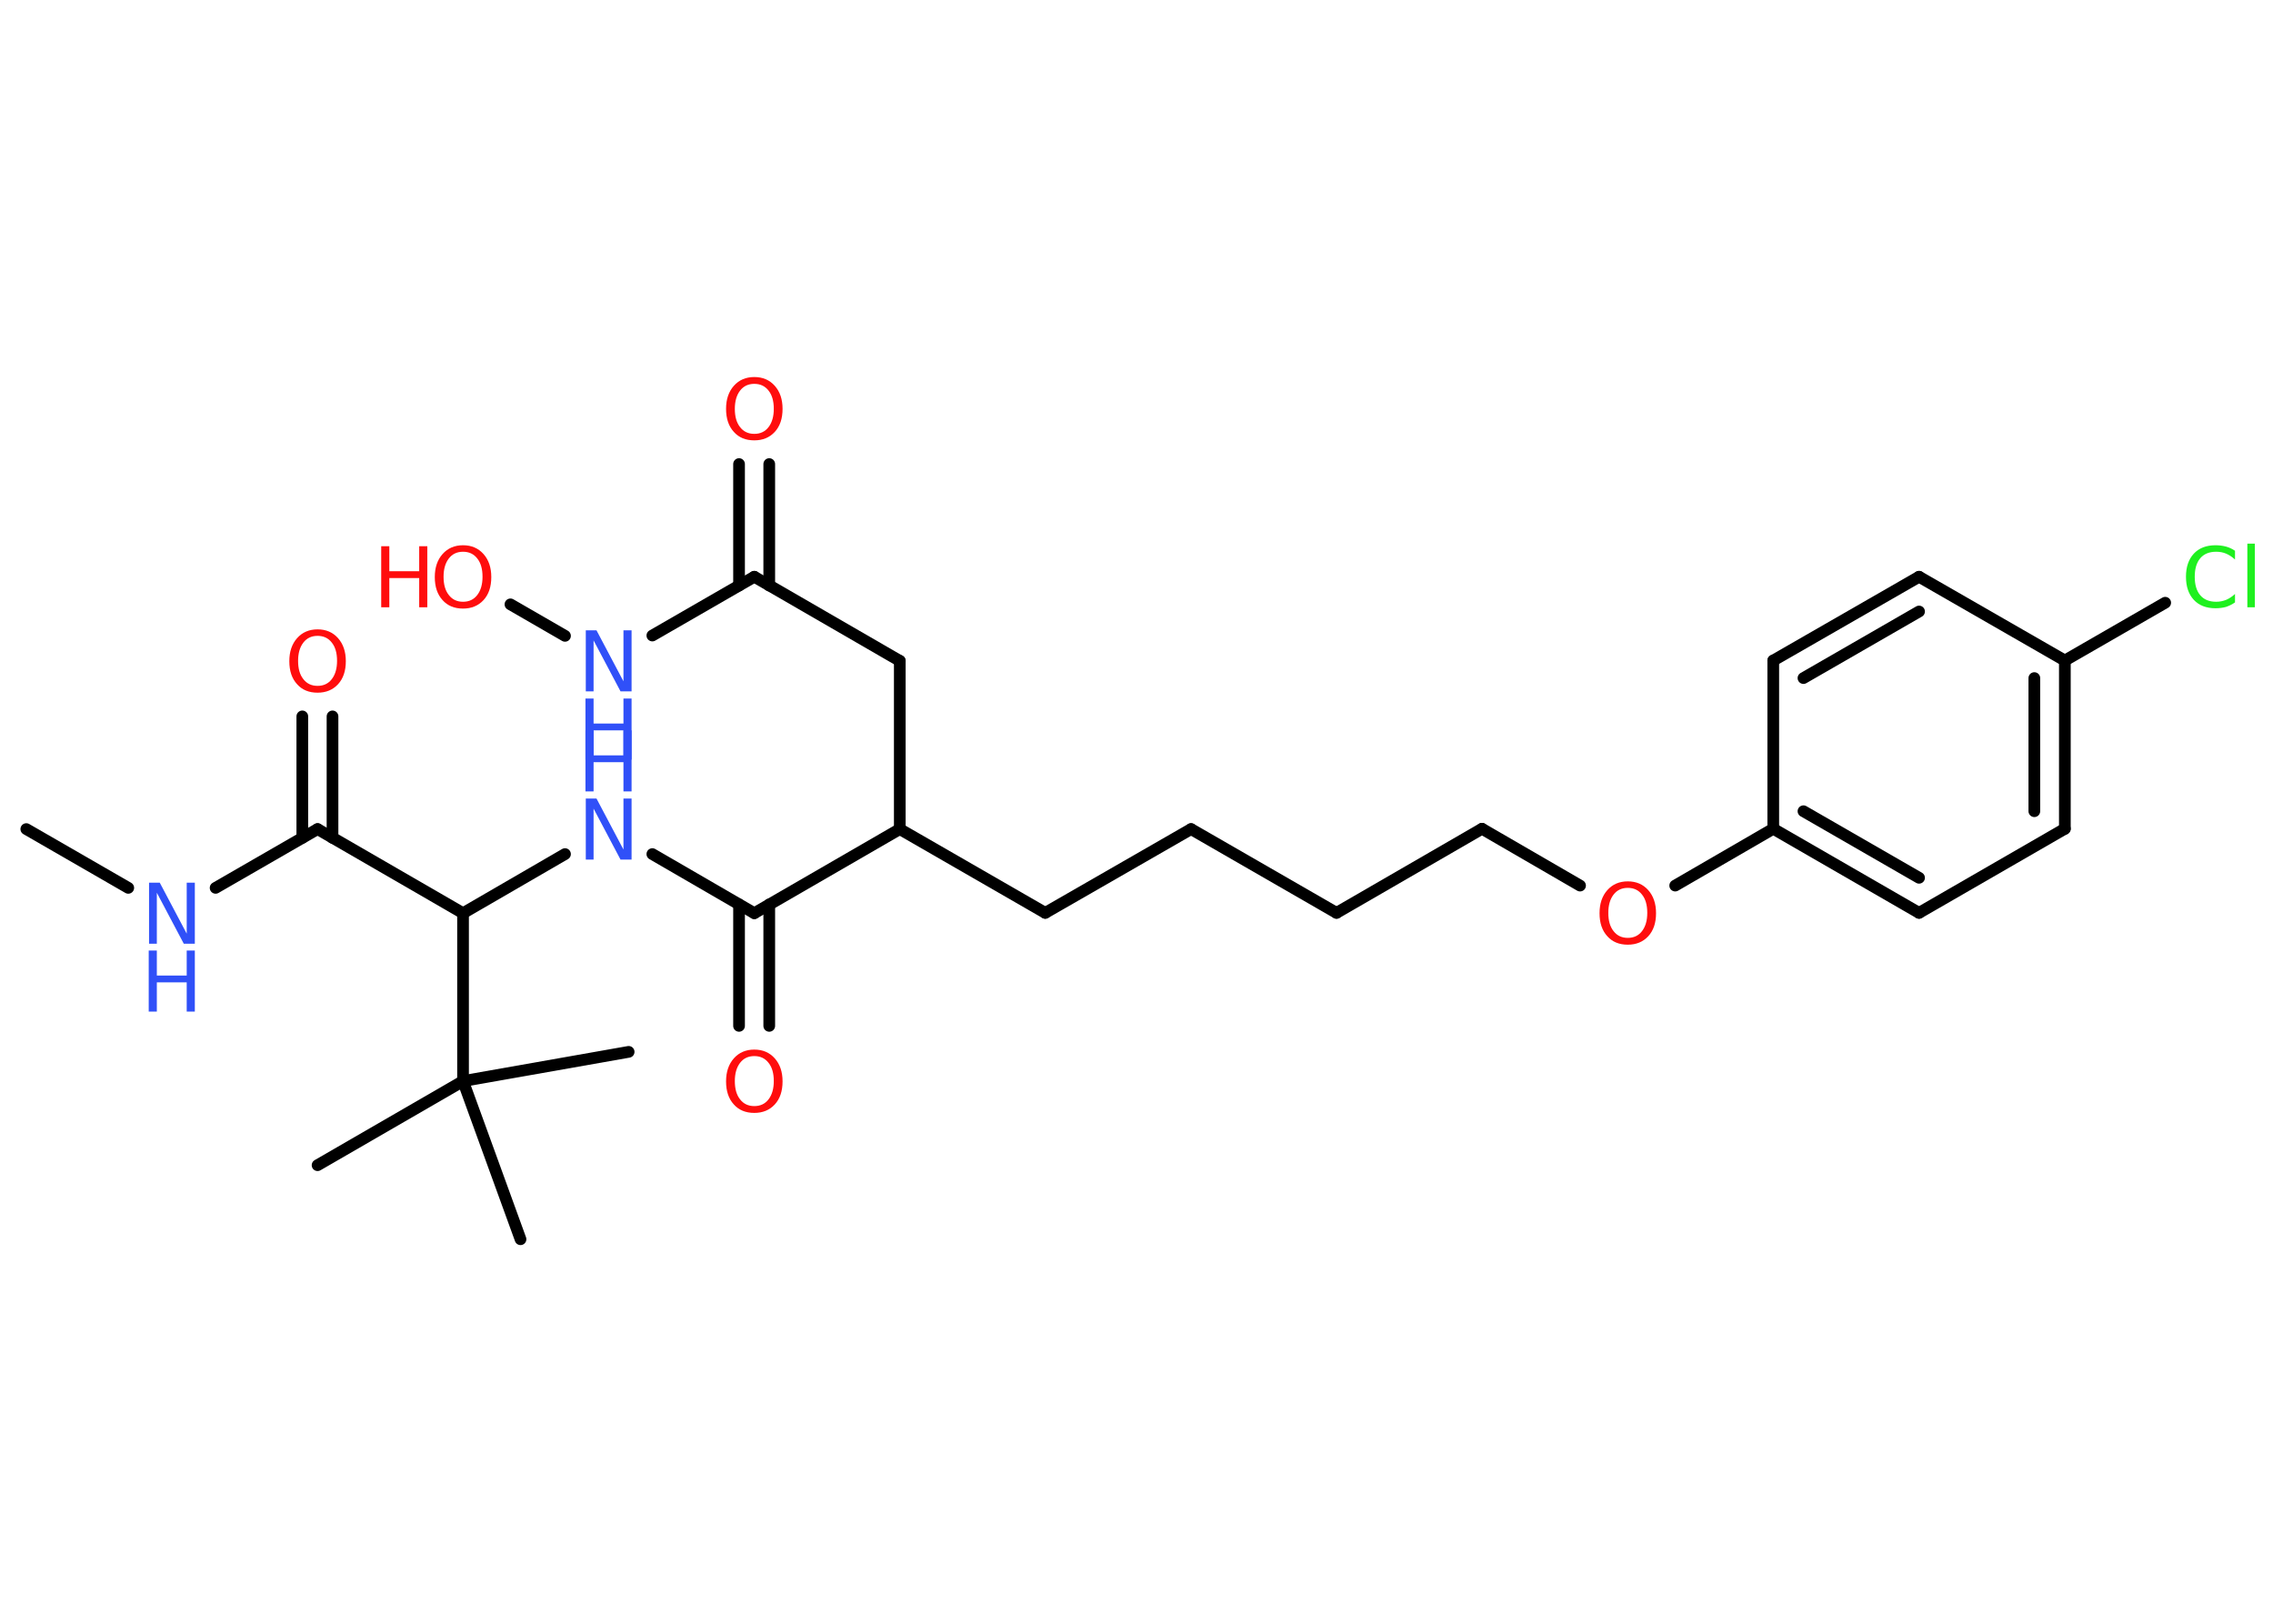 <?xml version='1.0' encoding='UTF-8'?>
<!DOCTYPE svg PUBLIC "-//W3C//DTD SVG 1.1//EN" "http://www.w3.org/Graphics/SVG/1.1/DTD/svg11.dtd">
<svg version='1.2' xmlns='http://www.w3.org/2000/svg' xmlns:xlink='http://www.w3.org/1999/xlink' width='70.0mm' height='50.0mm' viewBox='0 0 70.0 50.0'>
  <desc>Generated by the Chemistry Development Kit (http://github.com/cdk)</desc>
  <g stroke-linecap='round' stroke-linejoin='round' stroke='#000000' stroke-width='.36' fill='#FF0D0D'>
    <rect x='.0' y='.0' width='70.0' height='50.0' fill='#FFFFFF' stroke='none'/>
    <g id='mol1' class='mol'>
      <line id='mol1bnd1' class='bond' x1='.81' y1='25.53' x2='3.95' y2='27.34'/>
      <line id='mol1bnd2' class='bond' x1='6.64' y1='27.34' x2='9.78' y2='25.53'/>
      <g id='mol1bnd3' class='bond'>
        <line x1='9.31' y1='25.8' x2='9.31' y2='22.06'/>
        <line x1='10.24' y1='25.8' x2='10.24' y2='22.06'/>
      </g>
      <line id='mol1bnd4' class='bond' x1='9.78' y1='25.53' x2='14.26' y2='28.12'/>
      <line id='mol1bnd5' class='bond' x1='14.26' y1='28.12' x2='17.4' y2='26.3'/>
      <line id='mol1bnd6' class='bond' x1='20.09' y1='26.3' x2='23.23' y2='28.12'/>
      <g id='mol1bnd7' class='bond'>
        <line x1='23.69' y1='27.85' x2='23.69' y2='31.59'/>
        <line x1='22.76' y1='27.85' x2='22.76' y2='31.59'/>
      </g>
      <line id='mol1bnd8' class='bond' x1='23.23' y1='28.12' x2='27.71' y2='25.53'/>
      <line id='mol1bnd9' class='bond' x1='27.71' y1='25.53' x2='32.19' y2='28.11'/>
      <line id='mol1bnd10' class='bond' x1='32.19' y1='28.11' x2='36.68' y2='25.53'/>
      <line id='mol1bnd11' class='bond' x1='36.68' y1='25.53' x2='41.16' y2='28.11'/>
      <line id='mol1bnd12' class='bond' x1='41.16' y1='28.11' x2='45.64' y2='25.52'/>
      <line id='mol1bnd13' class='bond' x1='45.64' y1='25.52' x2='48.66' y2='27.27'/>
      <line id='mol1bnd14' class='bond' x1='51.59' y1='27.27' x2='54.61' y2='25.52'/>
      <g id='mol1bnd15' class='bond'>
        <line x1='54.61' y1='25.52' x2='59.1' y2='28.11'/>
        <line x1='55.54' y1='24.98' x2='59.1' y2='27.03'/>
      </g>
      <line id='mol1bnd16' class='bond' x1='59.1' y1='28.11' x2='63.59' y2='25.52'/>
      <g id='mol1bnd17' class='bond'>
        <line x1='63.59' y1='25.52' x2='63.59' y2='20.34'/>
        <line x1='62.65' y1='24.98' x2='62.65' y2='20.88'/>
      </g>
      <line id='mol1bnd18' class='bond' x1='63.59' y1='20.34' x2='66.68' y2='18.56'/>
      <line id='mol1bnd19' class='bond' x1='63.59' y1='20.34' x2='59.1' y2='17.76'/>
      <g id='mol1bnd20' class='bond'>
        <line x1='59.1' y1='17.76' x2='54.61' y2='20.34'/>
        <line x1='59.1' y1='18.83' x2='55.54' y2='20.88'/>
      </g>
      <line id='mol1bnd21' class='bond' x1='54.61' y1='25.52' x2='54.61' y2='20.34'/>
      <line id='mol1bnd22' class='bond' x1='27.71' y1='25.53' x2='27.71' y2='20.35'/>
      <line id='mol1bnd23' class='bond' x1='27.71' y1='20.35' x2='23.23' y2='17.76'/>
      <g id='mol1bnd24' class='bond'>
        <line x1='22.76' y1='18.03' x2='22.76' y2='14.29'/>
        <line x1='23.69' y1='18.03' x2='23.69' y2='14.29'/>
      </g>
      <line id='mol1bnd25' class='bond' x1='23.23' y1='17.76' x2='20.09' y2='19.57'/>
      <line id='mol1bnd26' class='bond' x1='17.4' y1='19.58' x2='15.72' y2='18.61'/>
      <line id='mol1bnd27' class='bond' x1='14.26' y1='28.12' x2='14.26' y2='33.29'/>
      <line id='mol1bnd28' class='bond' x1='14.26' y1='33.29' x2='9.78' y2='35.88'/>
      <line id='mol1bnd29' class='bond' x1='14.26' y1='33.29' x2='16.03' y2='38.16'/>
      <line id='mol1bnd30' class='bond' x1='14.26' y1='33.29' x2='19.36' y2='32.39'/>
      <g id='mol1atm2' class='atom'>
        <path d='M4.58 27.18h.34l.83 1.57v-1.57h.25v1.88h-.34l-.83 -1.57v1.57h-.24v-1.88z' stroke='none' fill='#3050F8'/>
        <path d='M4.58 29.27h.25v.77h.92v-.77h.25v1.88h-.25v-.9h-.92v.9h-.25v-1.88z' stroke='none' fill='#3050F8'/>
      </g>
      <path id='mol1atm4' class='atom' d='M9.78 19.58q-.28 .0 -.44 .21q-.16 .21 -.16 .56q.0 .36 .16 .56q.16 .21 .44 .21q.28 .0 .44 -.21q.16 -.21 .16 -.56q.0 -.36 -.16 -.56q-.16 -.21 -.44 -.21zM9.78 19.38q.39 .0 .63 .27q.24 .27 .24 .71q.0 .45 -.24 .71q-.24 .26 -.63 .26q-.4 .0 -.63 -.26q-.24 -.26 -.24 -.71q.0 -.44 .24 -.71q.24 -.27 .63 -.27z' stroke='none'/>
      <g id='mol1atm6' class='atom'>
        <path d='M18.03 24.59h.34l.83 1.57v-1.57h.25v1.88h-.34l-.83 -1.57v1.57h-.24v-1.88z' stroke='none' fill='#3050F8'/>
        <path d='M18.03 22.49h.25v.77h.92v-.77h.25v1.88h-.25v-.9h-.92v.9h-.25v-1.88z' stroke='none' fill='#3050F8'/>
      </g>
      <path id='mol1atm8' class='atom' d='M23.23 32.52q-.28 .0 -.44 .21q-.16 .21 -.16 .56q.0 .36 .16 .56q.16 .21 .44 .21q.28 .0 .44 -.21q.16 -.21 .16 -.56q.0 -.36 -.16 -.56q-.16 -.21 -.44 -.21zM23.23 32.32q.39 .0 .63 .27q.24 .27 .24 .71q.0 .45 -.24 .71q-.24 .26 -.63 .26q-.4 .0 -.63 -.26q-.24 -.26 -.24 -.71q.0 -.44 .24 -.71q.24 -.27 .63 -.27z' stroke='none'/>
      <path id='mol1atm14' class='atom' d='M50.13 27.34q-.28 .0 -.44 .21q-.16 .21 -.16 .56q.0 .36 .16 .56q.16 .21 .44 .21q.28 .0 .44 -.21q.16 -.21 .16 -.56q.0 -.36 -.16 -.56q-.16 -.21 -.44 -.21zM50.13 27.14q.39 .0 .63 .27q.24 .27 .24 .71q.0 .45 -.24 .71q-.24 .26 -.63 .26q-.4 .0 -.63 -.26q-.24 -.26 -.24 -.71q.0 -.44 .24 -.71q.24 -.27 .63 -.27z' stroke='none'/>
      <path id='mol1atm19' class='atom' d='M68.83 16.96v.27q-.13 -.12 -.27 -.18q-.14 -.06 -.31 -.06q-.32 .0 -.49 .2q-.17 .2 -.17 .57q.0 .37 .17 .57q.17 .2 .49 .2q.16 .0 .31 -.06q.14 -.06 .27 -.18v.26q-.13 .09 -.28 .14q-.15 .04 -.32 .04q-.43 .0 -.67 -.26q-.24 -.26 -.24 -.71q.0 -.45 .24 -.71q.24 -.26 .67 -.26q.17 .0 .32 .04q.15 .04 .28 .13zM69.21 16.74h.23v1.96h-.23v-1.96z' stroke='none' fill='#1FF01F'/>
      <path id='mol1atm24' class='atom' d='M23.23 11.82q-.28 .0 -.44 .21q-.16 .21 -.16 .56q.0 .36 .16 .56q.16 .21 .44 .21q.28 .0 .44 -.21q.16 -.21 .16 -.56q.0 -.36 -.16 -.56q-.16 -.21 -.44 -.21zM23.23 11.61q.39 .0 .63 .27q.24 .27 .24 .71q.0 .45 -.24 .71q-.24 .26 -.63 .26q-.4 .0 -.63 -.26q-.24 -.26 -.24 -.71q.0 -.44 .24 -.71q.24 -.27 .63 -.27z' stroke='none'/>
      <g id='mol1atm25' class='atom'>
        <path d='M18.03 19.41h.34l.83 1.57v-1.57h.25v1.88h-.34l-.83 -1.57v1.57h-.24v-1.88z' stroke='none' fill='#3050F8'/>
        <path d='M18.03 21.51h.25v.77h.92v-.77h.25v1.88h-.25v-.9h-.92v.9h-.25v-1.88z' stroke='none' fill='#3050F8'/>
      </g>
      <g id='mol1atm26' class='atom'>
        <path d='M14.26 16.99q-.28 .0 -.44 .21q-.16 .21 -.16 .56q.0 .36 .16 .56q.16 .21 .44 .21q.28 .0 .44 -.21q.16 -.21 .16 -.56q.0 -.36 -.16 -.56q-.16 -.21 -.44 -.21zM14.26 16.79q.39 .0 .63 .27q.24 .27 .24 .71q.0 .45 -.24 .71q-.24 .26 -.63 .26q-.4 .0 -.63 -.26q-.24 -.26 -.24 -.71q.0 -.44 .24 -.71q.24 -.27 .63 -.27z' stroke='none'/>
        <path d='M11.74 16.82h.25v.77h.92v-.77h.25v1.88h-.25v-.9h-.92v.9h-.25v-1.88z' stroke='none'/>
      </g>
    </g>
  </g>
</svg>
